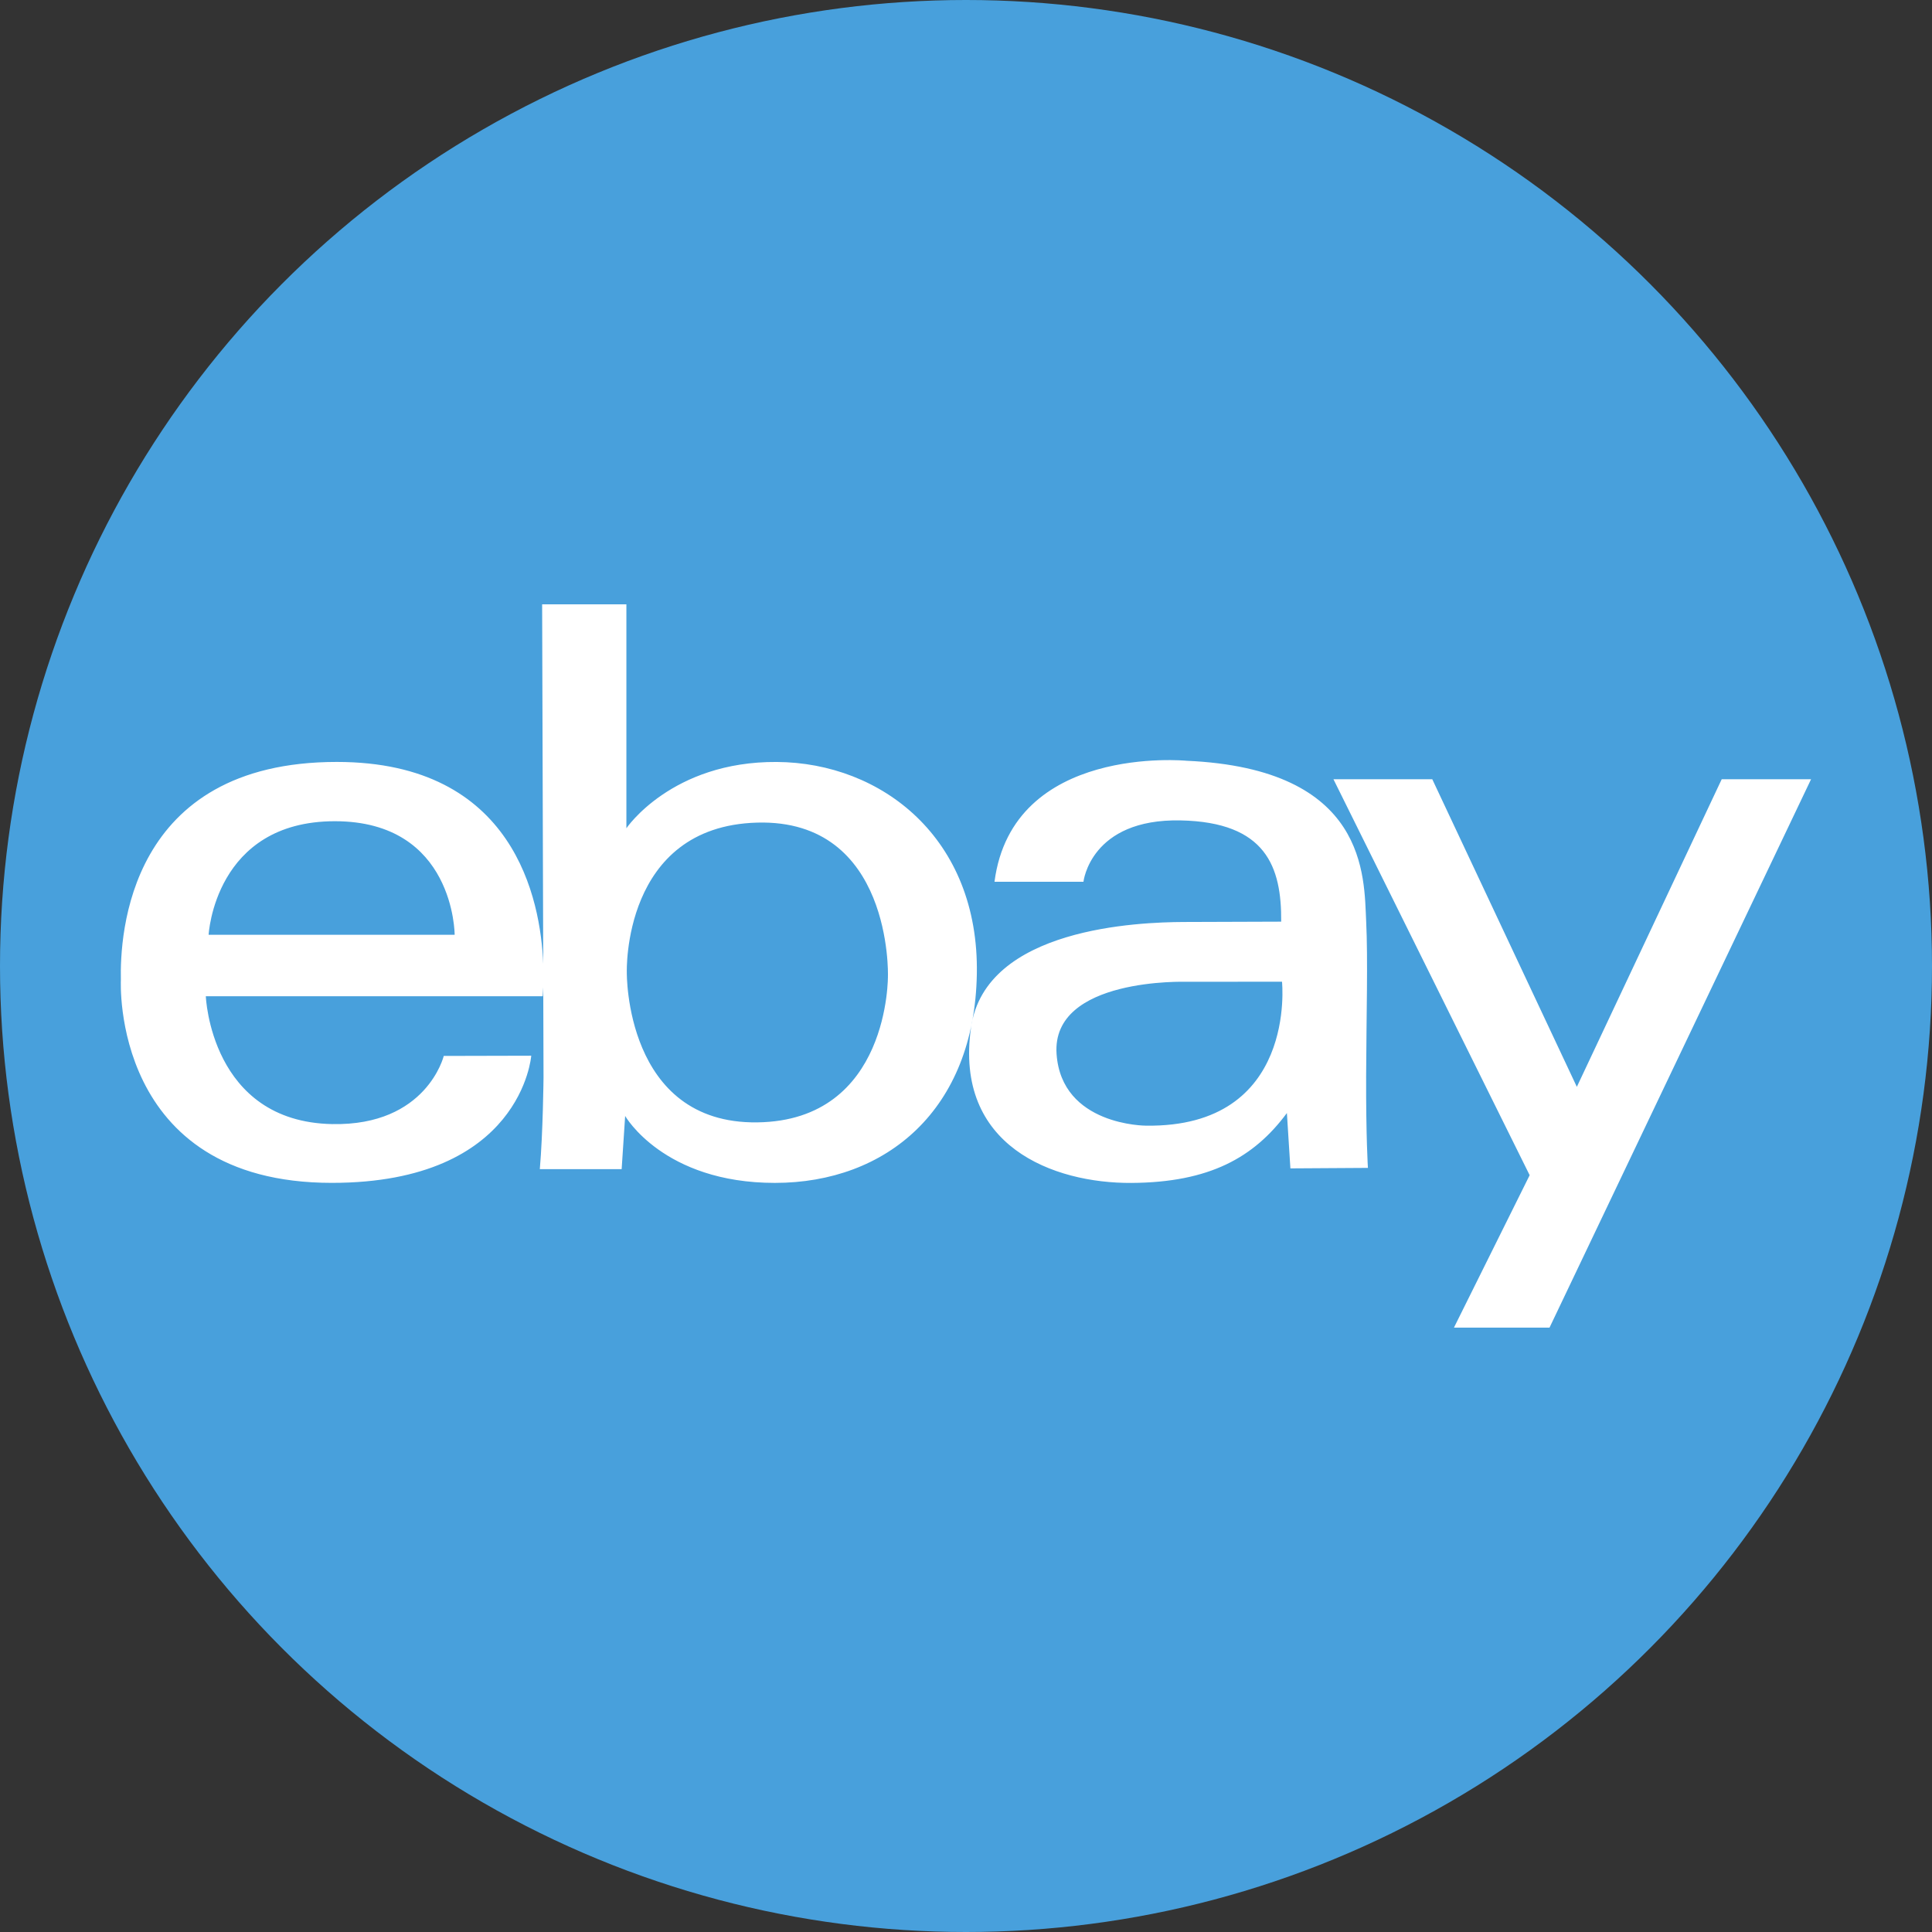 <?xml version="1.0" encoding="iso-8859-1"?>
<!-- Generator: Adobe Illustrator 16.0.0, SVG Export Plug-In . SVG Version: 6.00 Build 0)  -->
<!DOCTYPE svg PUBLIC "-//W3C//DTD SVG 1.1//EN" "http://www.w3.org/Graphics/SVG/1.1/DTD/svg11.dtd">
<svg version="1.1" id="Layer_1" xmlns="http://www.w3.org/2000/svg" xmlns:xlink="http://www.w3.org/1999/xlink" x="0px" y="0px"
	 width="64px" height="64px" viewBox="0 0 64 64" style="enable-background:new 0 0 64 64;" xml:space="preserve">
<rect x="0" y="0" width="64" height="64" fill="#333333" stroke="none"/>
<g id="Shape_27_">
	<g>
		<circle style="fill:#48A0DC;" cx="32" cy="32" r="32"/>
	</g>
</g>
<g id="Ebay_Logo_4_">
	<g>
		<path style="fill-rule:evenodd;clip-rule:evenodd;fill:#FFFFFF;" d="M25.729,25.241c-3.481-0.021-4.979,2.196-4.979,2.196v-7.417
			h-2.791l0.036,11.908c-0.085-2.124-0.95-6.686-6.834-6.688c-6.924-0.002-7.192,5.741-7.157,7.23c0,0-0.339,6.714,6.988,6.714
			c6.296,0,6.606-4.212,6.606-4.212L14.7,34.979c0,0-0.563,2.32-3.697,2.258c-4.028-0.078-4.185-4.236-4.185-4.236h11.159
			c0,0,0.011-0.112,0.019-0.294l0.009,2.989c0,0-0.018,1.827-0.123,3.033h2.711l0.116-1.761c0,0,1.265,2.217,4.96,2.217
			s6.613-2.425,6.69-6.921C32.438,27.77,29.21,25.262,25.729,25.241z M6.911,30.965c0,0,0.198-3.76,4.181-3.761
			c3.969,0,3.969,3.761,3.969,3.761H6.911z M29.414,32.316c0,0,0.071,4.806-4.325,4.864c-4.396,0.06-4.325-4.967-4.325-4.967
			s-0.16-4.839,4.318-4.963C29.56,27.127,29.414,32.316,29.414,32.316z M45.256,30.519c-0.073-1.479,0.059-5.054-5.952-5.318
			c0,0-5.762-0.561-6.36,4.008h2.947c0,0,0.229-2.093,3.219-2.032c2.83,0.058,3.346,1.536,3.331,3.354c0,0-2.426,0.008-3.235,0.011
			c-1.458,0.008-6.563,0.181-7.039,3.493c-0.567,3.938,2.732,5.167,5.314,5.151s4.055-0.839,5.149-2.315l0.116,1.833l2.568-0.016
			c0,0-0.066-1.024-0.059-3.053C45.263,33.606,45.318,31.796,45.256,30.519z M37.962,37.289c0,0-2.798,0.003-2.962-2.377
			c-0.174-2.54,4.304-2.389,4.304-2.389l3.164-0.003C42.468,32.521,42.98,37.36,37.962,37.289z M57.034,25.813l-4.799,10.19
			l-4.789-10.19h-3.274l6.5,13.117l-2.508,5.049h3.166l8.664-18.166H57.034z"/>
	</g>
</g>
<g>
</g>
<g>
</g>
<g>
</g>
<g>
</g>
<g>
</g>
<g>
</g>
<g>
</g>
<g>
</g>
<g>
</g>
<g>
</g>
<g>
</g>
<g>
</g>
<g>
</g>
<g>
</g>
<g>
</g>
</svg>
